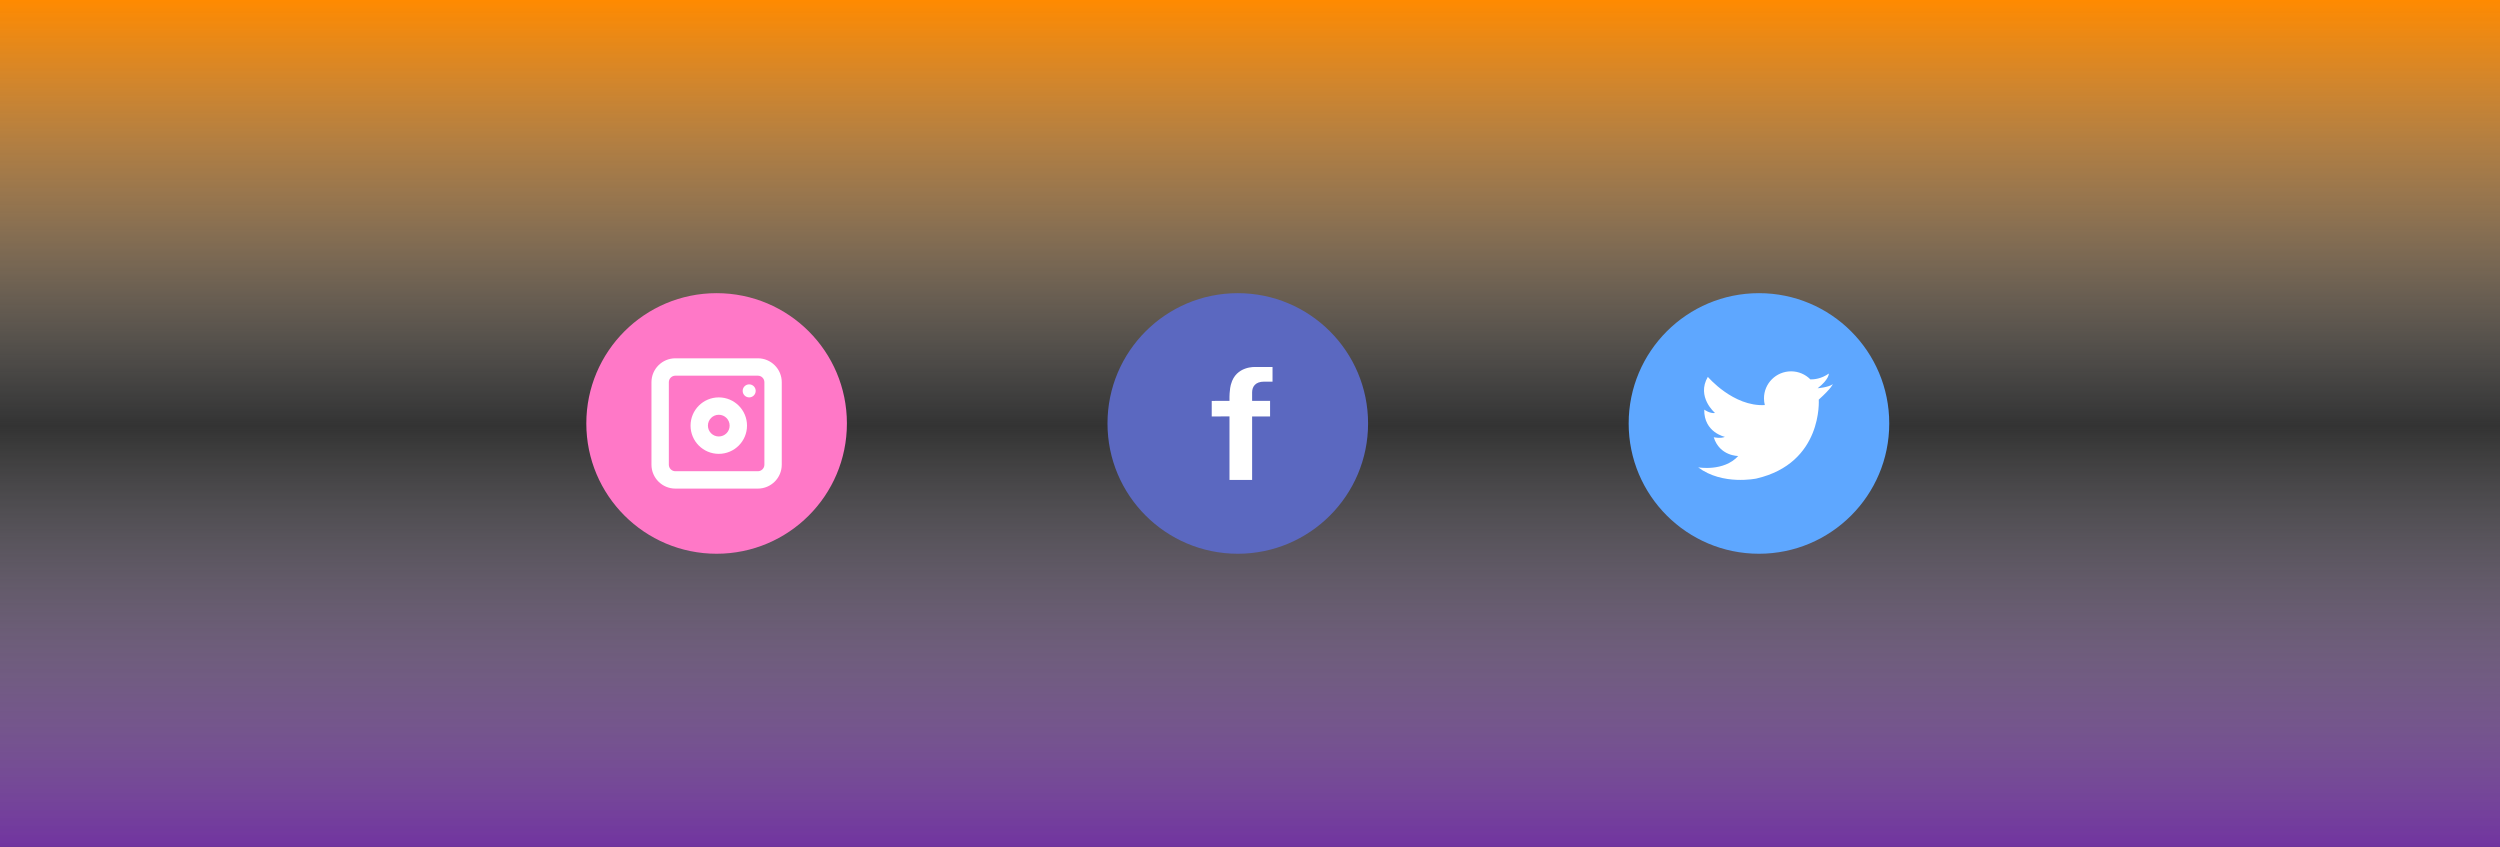 <svg width="307" height="104" viewBox="0 0 307 104" fill="none" xmlns="http://www.w3.org/2000/svg">
<rect x="0" y="0" width="307" height="104" fill="#333333" stroke="none"/>
<rect width="307" height="104" fill="url(#paint0_linear_6_21)"/>
<path d="M216 68C224.837 68 232 60.837 232 52C232 43.163 224.837 36 216 36C207.163 36 200 43.163 200 52C200 60.837 207.163 68 216 68Z" fill="#5EA7FF"/>
<path fill-rule="evenodd" clip-rule="evenodd" d="M223.208 47.678C223.208 47.678 224.534 47.574 225.067 47.178C225.067 47.178 224.939 47.634 223.343 49.076C223.343 49.076 223.881 56.857 215.694 58.763C215.694 58.763 211.542 59.647 208.533 57.391C208.533 57.391 211.683 57.95 213.455 55.996C213.455 55.996 211.169 56.019 210.446 53.695C210.446 53.695 211.309 53.88 211.822 53.648C211.822 53.648 209.233 53.113 209.28 50.3C209.28 50.3 209.98 50.811 210.609 50.718C210.609 50.718 208.277 48.742 209.723 46.278C209.723 46.278 212.848 49.961 216.721 49.742C216.653 49.478 216.617 49.202 216.617 48.917C216.617 47.086 218.107 45.6 219.945 45.6C220.873 45.6 221.713 45.98 222.317 46.591C222.76 46.598 223.67 46.52 224.58 45.871C224.58 45.871 224.632 46.58 223.208 47.678Z" fill="white"/>
<path d="M88 68C96.837 68 104 60.837 104 52C104 43.163 96.837 36 88 36C79.163 36 72 43.163 72 52C72 60.837 79.163 68 88 68Z" fill="#FF78C7"/>
<path d="M82.133 46.937V57.063C82.133 57.508 82.493 57.867 82.937 57.867H93.063C93.508 57.867 93.867 57.507 93.867 57.063V46.937C93.867 46.492 93.507 46.133 93.063 46.133H82.937C82.492 46.133 82.133 46.493 82.133 46.937ZM80 46.937C80 45.315 81.314 44 82.937 44H93.063C94.685 44 96 45.314 96 46.937V57.063C96 58.685 94.686 60 93.063 60H82.937C81.315 60 80 58.686 80 57.063V46.937Z" fill="white"/>
<path d="M88.267 55.733C86.352 55.733 84.8 54.181 84.8 52.267C84.8 50.352 86.352 48.8 88.267 48.8C90.181 48.8 91.733 50.352 91.733 52.267C91.733 54.181 90.181 55.733 88.267 55.733ZM88.267 53.6C89.003 53.6 89.6 53.003 89.6 52.267C89.6 51.53 89.003 50.933 88.267 50.933C87.53 50.933 86.933 51.53 86.933 52.267C86.933 53.003 87.53 53.6 88.267 53.6Z" fill="white"/>
<path d="M92 48.8C92.442 48.8 92.8 48.442 92.8 48C92.8 47.558 92.442 47.2 92 47.2C91.558 47.2 91.2 47.558 91.2 48C91.2 48.442 91.558 48.8 92 48.8Z" fill="white"/>
<path d="M152 68C160.837 68 168 60.837 168 52C168 43.163 160.837 36 152 36C143.163 36 136 43.163 136 52C136 60.837 143.163 68 152 68Z" fill="#5B68C0"/>
<path fill-rule="evenodd" clip-rule="evenodd" d="M154.155 45.069C154.155 45.069 151.78 44.914 151.171 47.173C151.171 47.173 150.95 47.765 150.981 49.225L148.8 49.232V51.141L150.981 51.135V58.933H153.76V51.141L155.965 51.141V49.225L153.76 49.225V48.185C153.76 47.51 154.135 46.865 155.232 46.865H156.267V45.069H154.155Z" fill="white"/>
<defs>
<linearGradient id="paint0_linear_6_21" x1="153.5" y1="0" x2="153.5" y2="104" gradientUnits="userSpaceOnUse">
<stop stop-color="#FF8A00"/>
<stop offset="0.503" stop-color="#D9D9D9" stop-opacity="0"/>
<stop offset="1" stop-color="#7134A0"/>
</linearGradient>
</defs>
</svg>
